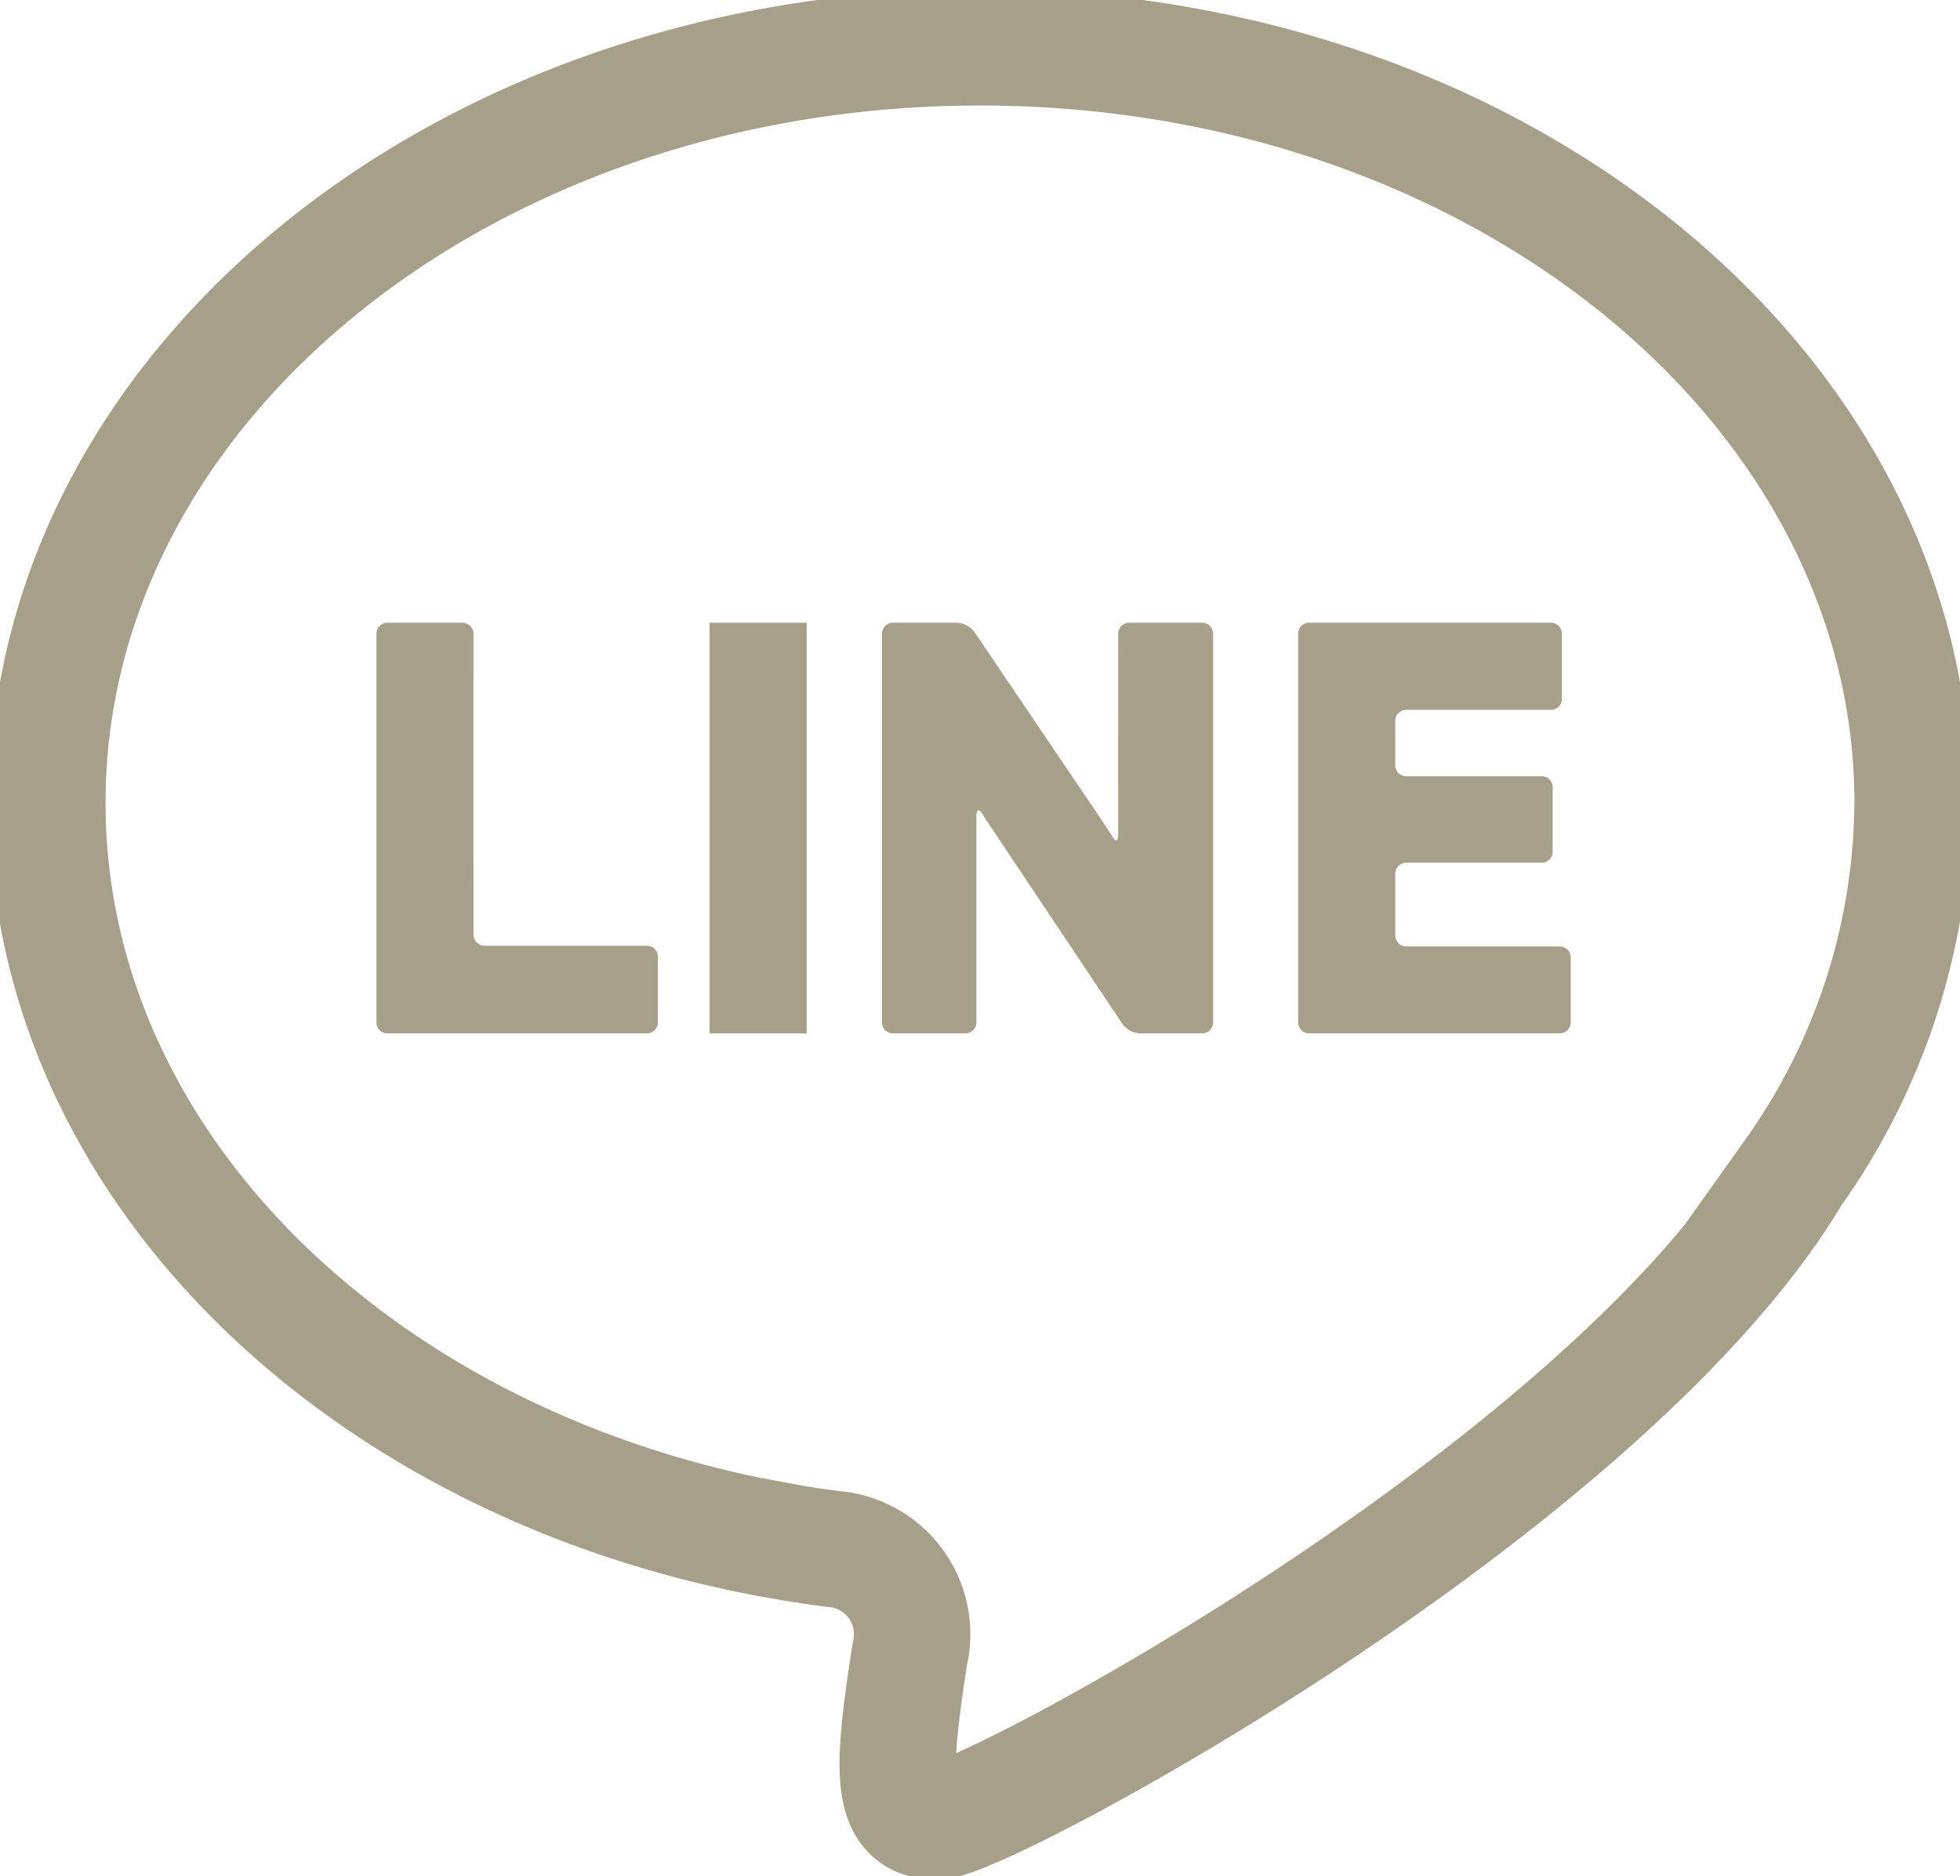 <svg xmlns="http://www.w3.org/2000/svg" xmlns:xlink="http://www.w3.org/1999/xlink" width="33.678" height="32.243" viewBox="0 0 33.678 32.243">
  <defs>
    <clipPath id="clip-path">
      <rect id="長方形_483" data-name="長方形 483" width="33.678" height="32.243" transform="translate(0 0)" fill="none"/>
    </clipPath>
  </defs>
  <g id="icon_fixed_line" clip-path="url(#clip-path)">
    <path id="パス_1339" data-name="パス 1339" d="M32.05,12.985C32.05,5.814,24.875,0,16.025,0S0,5.814,0,12.985c0,6.25,5.45,11.468,12.71,12.7l-.614-.117s.835.162.893.162c.28.046.369.057.654.091a1.47,1.47,0,0,1,1.177,1.783c-.31,2.006-.362,2.881.465,2.881.8,0,11.463-5.7,14.711-11.144a11.081,11.081,0,0,0,2.053-6.361" transform="translate(0.814 0.813)" fill="none" stroke="#a6a08a" stroke-width="2"/>
    <path id="パス_1340" data-name="パス 1340" d="M204.739,355.35a.189.189,0,0,0-.188-.188h-1.291a.189.189,0,0,0-.188.188v6.68a.189.189,0,0,0,.188.188h4.46a.189.189,0,0,0,.188-.188V360.9a.189.189,0,0,0-.188-.188h-2.792a.189.189,0,0,1-.188-.188Z" transform="translate(-196.604 -344.461)" fill="#a6a08a"/>
    <rect id="長方形_482" data-name="長方形 482" width="1.668" height="7.056" transform="translate(12.193 10.701)" fill="#a6a08a"/>
    <path id="パス_1341" data-name="パス 1341" d="M519.17,358.108c0,.1,0,.273,0,.377l0,.318c0,.1-.037.129-.084.056s-.218-.333-.276-.419l-2.112-3.122a.4.4,0,0,0-.294-.156H515.3a.189.189,0,0,0-.188.188v6.68a.189.189,0,0,0,.188.188h1.246a.189.189,0,0,0,.188-.188v-2.79c0-.1,0-.273,0-.377v-.39c0-.1.045-.117.1-.03l.122.187.208.314,2.083,3.117a.4.4,0,0,0,.293.157h1.074a.189.189,0,0,0,.188-.188v-6.68a.189.189,0,0,0-.188-.188h-1.255a.189.189,0,0,0-.188.188Z" transform="translate(-499.957 -344.461)" fill="#a6a08a"/>
    <path id="パス_1342" data-name="パス 1342" d="M773.917,360.724a.189.189,0,0,1-.188-.188v-1.062a.189.189,0,0,1,.188-.188h2.329a.189.189,0,0,0,.188-.188v-1.11a.189.189,0,0,0-.188-.188h-2.329a.189.189,0,0,1-.188-.188v-.765a.189.189,0,0,1,.188-.188h2.488a.189.189,0,0,0,.188-.188V355.35a.189.189,0,0,0-.188-.188h-4.156a.189.189,0,0,0-.188.188v6.68a.189.189,0,0,0,.188.188h4.307a.189.189,0,0,0,.188-.188v-1.118a.189.189,0,0,0-.188-.188Z" transform="translate(-749.755 -344.461)" fill="#a6a08a"/>
  </g>
</svg>
